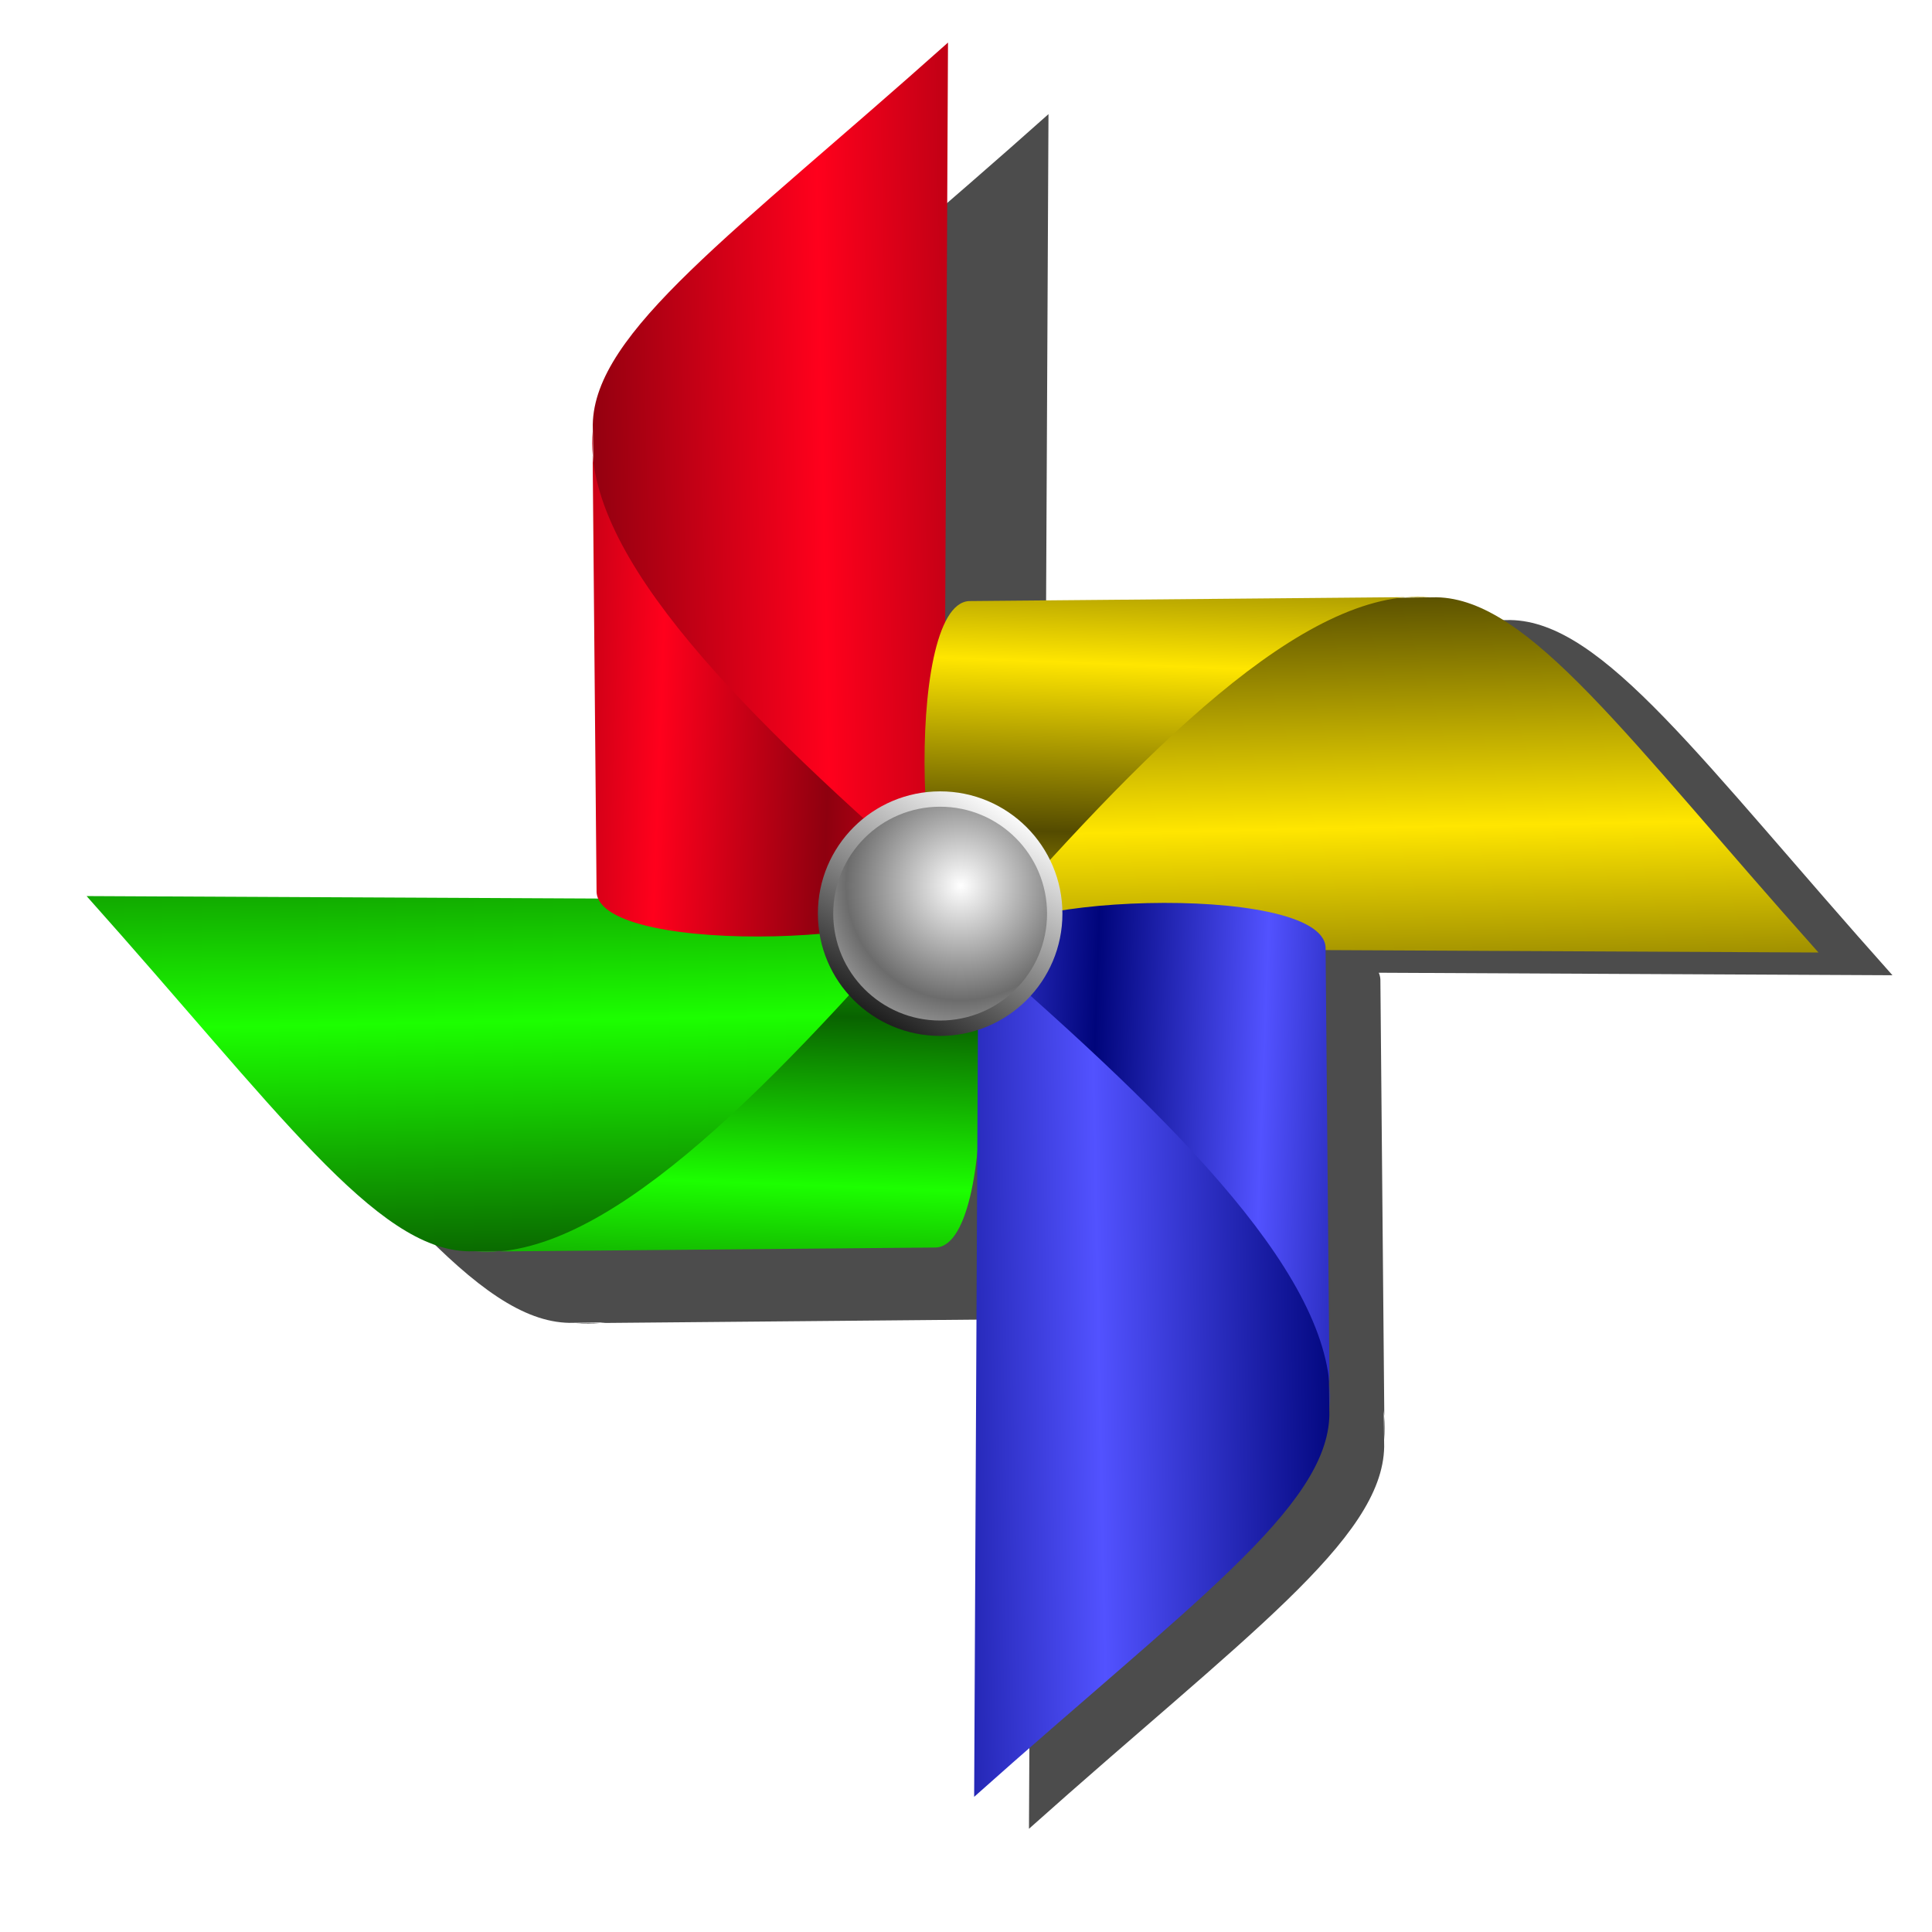 <?xml version="1.0" encoding="UTF-8" standalone="no"?>
<svg
   xmlns:dc="http://purl.org/dc/elements/1.1/"
   xmlns:cc="http://creativecommons.org/ns#"
   xmlns:rdf="http://www.w3.org/1999/02/22-rdf-syntax-ns#"
   xmlns:svg="http://www.w3.org/2000/svg"
   xmlns="http://www.w3.org/2000/svg"
   xmlns:xlink="http://www.w3.org/1999/xlink"
   xmlns:sodipodi="http://sodipodi.sourceforge.net/DTD/sodipodi-0.dtd"
   xmlns:inkscape="http://www.inkscape.org/namespaces/inkscape"
   width="255mm"
   height="255mm"
   viewBox="0 0 255 255"
   version="1.1"
   id="svg8"
   inkscape:version="1.0 (4035a4fb49, 2020-05-01)"
   sodipodi:docname="forgo.svg">
  <defs
     id="defs2">
    <linearGradient
       id="linearGradient895"
       inkscape:collect="always">
      <stop
         id="stop891"
         offset="0"
         style="stop-color:#096300;stop-opacity:1" />
      <stop
         id="stop893"
         offset="1"
         style="stop-color:#1cff00;stop-opacity:1" />
    </linearGradient>
    <linearGradient
       id="linearGradient889"
       inkscape:collect="always">
      <stop
         id="stop885"
         offset="0"
         style="stop-color:#544b00;stop-opacity:1" />
      <stop
         id="stop887"
         offset="1"
         style="stop-color:#ffe600;stop-opacity:1" />
    </linearGradient>
    <linearGradient
       inkscape:collect="always"
       id="linearGradient883">
      <stop
         style="stop-color:#00057b;stop-opacity:1"
         offset="0"
         id="stop879" />
      <stop
         style="stop-color:#5252ff;stop-opacity:1"
         offset="1"
         id="stop881" />
    </linearGradient>
    <linearGradient
       id="linearGradient868"
       inkscape:collect="always">
      <stop
         id="stop864"
         offset="0"
         style="stop-color:#8e000f;stop-opacity:1" />
      <stop
         id="stop866"
         offset="1"
         style="stop-color:#ff001c;stop-opacity:1" />
    </linearGradient>
    <linearGradient
       inkscape:collect="always"
       id="linearGradient1010">
      <stop
         style="stop-color:#191919;stop-opacity:1"
         offset="0"
         id="stop1006" />
      <stop
         style="stop-color:#ffffff;stop-opacity:1"
         offset="1"
         id="stop1008" />
    </linearGradient>
    <linearGradient
       inkscape:collect="always"
       id="linearGradient1000">
      <stop
         style="stop-color:#ffffff;stop-opacity:1;"
         offset="0"
         id="stop996" />
      <stop
         style="stop-color:#6c6c6c;stop-opacity:1"
         offset="1"
         id="stop998" />
    </linearGradient>
    <linearGradient
       inkscape:collect="always"
       xlink:href="#linearGradient883"
       id="linearGradient920"
       x1="135.101"
       y1="178.698"
       x2="135.675"
       y2="207.668"
       gradientUnits="userSpaceOnUse"
       spreadMethod="reflect" />
    <linearGradient
       inkscape:collect="always"
       xlink:href="#linearGradient883"
       id="linearGradient928"
       x1="97.631"
       y1="208.245"
       x2="98.386"
       y2="187.88"
       gradientUnits="userSpaceOnUse"
       spreadMethod="reflect" />
    <linearGradient
       inkscape:collect="always"
       xlink:href="#linearGradient895"
       id="linearGradient940"
       gradientUnits="userSpaceOnUse"
       x1="135.101"
       y1="178.698"
       x2="135.675"
       y2="207.668"
       spreadMethod="reflect" />
    <linearGradient
       inkscape:collect="always"
       xlink:href="#linearGradient895"
       id="linearGradient942"
       gradientUnits="userSpaceOnUse"
       x1="97.631"
       y1="208.245"
       x2="98.386"
       y2="187.88"
       spreadMethod="reflect" />
    <linearGradient
       inkscape:collect="always"
       xlink:href="#linearGradient868"
       id="linearGradient950"
       gradientUnits="userSpaceOnUse"
       x1="135.101"
       y1="178.698"
       x2="135.675"
       y2="207.668"
       spreadMethod="reflect" />
    <linearGradient
       inkscape:collect="always"
       xlink:href="#linearGradient868"
       id="linearGradient952"
       gradientUnits="userSpaceOnUse"
       x1="97.631"
       y1="208.245"
       x2="98.386"
       y2="187.88"
       spreadMethod="reflect" />
    <linearGradient
       inkscape:collect="always"
       xlink:href="#linearGradient889"
       id="linearGradient960"
       gradientUnits="userSpaceOnUse"
       x1="135.101"
       y1="178.698"
       x2="135.675"
       y2="207.668"
       spreadMethod="reflect" />
    <linearGradient
       inkscape:collect="always"
       xlink:href="#linearGradient889"
       id="linearGradient962"
       gradientUnits="userSpaceOnUse"
       x1="97.631"
       y1="208.245"
       x2="98.386"
       y2="187.88"
       spreadMethod="reflect" />
    <radialGradient
       inkscape:collect="always"
       xlink:href="#linearGradient1000"
       id="radialGradient1002"
       cx="68.555"
       cy="159.03"
       fx="68.555"
       fy="159.03"
       r="22.373"
       gradientUnits="userSpaceOnUse"
       spreadMethod="reflect" />
    <linearGradient
       inkscape:collect="always"
       xlink:href="#linearGradient1010"
       id="linearGradient1012"
       x1="52.639"
       y1="186.567"
       x2="78.733"
       y2="144.115"
       gradientUnits="userSpaceOnUse" />
    <filter
       inkscape:collect="always"
       style="color-interpolation-filters:sRGB"
       id="filter1075"
       x="-0.024"
       width="1.048"
       y="-0.024"
       height="1.048">
      <feGaussianBlur
         inkscape:collect="always"
         stdDeviation="2.257"
         id="feGaussianBlur1077" />
    </filter>
  </defs>
  <sodipodi:namedview
     id="base"
     pagecolor="#ff0000"
     bordercolor="#666666"
     borderopacity="1.0"
     inkscape:pageopacity="0"
     inkscape:pageshadow="2"
     inkscape:zoom="0.92241013"
     inkscape:cx="481.88976"
     inkscape:cy="481.88976"
     inkscape:document-units="mm"
     inkscape:current-layer="layer1"
     showgrid="false"
     inkscape:snap-global="false"
     inkscape:window-width="1920"
     inkscape:window-height="1056"
     inkscape:window-x="0"
     inkscape:window-y="0"
     inkscape:window-maximized="1"
     showguides="false"
     inkscape:document-rotation="0" />
  <g
     inkscape:label="Layer 1"
     inkscape:groupmode="layer"
     id="layer1"
     transform="translate(0,-42)">
    <path
       style="fill:#000000;fill-opacity:0.701;stroke:none;stroke-width:0.27px;stroke-linecap:butt;stroke-linejoin:miter;stroke-opacity:1;filter:url(#filter1075)"
       d="M 138.387,57.063 C 110.05,82.369 91.715,95.22 91.505,107.484 l 0.06,4.773 c -0.03,-0.243 -0.056,-0.485 -0.077,-0.726 l 0.517,57.644 c 0.017,0.304 0.09,0.595 0.213,0.874 L 24.731,169.719 c 25.307,28.337 38.157,46.672 50.421,46.882 l 4.779,-0.06 c -0.242,0.029 -0.483,0.057 -0.723,0.078 l 56.932,-0.511 -0.328,67.268 c 28.337,-25.307 46.673,-38.157 46.882,-50.421 l -0.06,-4.773 c 0.029,0.24 0.056,0.479 0.077,0.717 l -0.517,-57.635 c -0.017,-0.305 -0.091,-0.596 -0.214,-0.875 l 67.803,0.331 c -25.307,-28.337 -38.157,-46.672 -50.421,-46.882 l -4.773,0.06 c 0.243,-0.03 0.485,-0.056 0.726,-0.077 l -57.257,0.514 z m 56.928,66.756 3.136,-0.028 c -1.028,-0.076 -2.074,-0.065 -3.136,0.028 z m -12.603,105.079 0.028,3.145 c 0.077,-1.031 0.066,-2.08 -0.028,-3.145 z m -103.503,-12.279 -3.145,0.028 c 1.031,0.077 2.08,0.066 3.145,-0.028 z m 12.279,-105.087 -0.028,-3.136 c -0.076,1.028 -0.065,2.074 0.028,3.136 z"
       id="path1018"
       inkscape:connector-curvature="0" />
    <g
       transform="matrix(-1.098,0,0,-1.098,217.091,404.805)"
       id="g938">
      <path
         style="fill:url(#linearGradient940);fill-opacity:1.0;stroke:none;stroke-width:0.246px;stroke-linecap:butt;stroke-linejoin:miter;stroke-opacity:1"
         d="m 85.191,180.711 56.19,-0.704 c 11.17,0.191 22.875,16.891 45.925,42.701 L 85.478,222.212 Z"
         id="path934"
         inkscape:connector-curvature="0"
         sodipodi:nodetypes="ccccc" />
      <path
         sodipodi:nodetypes="cccc"
         inkscape:connector-curvature="0"
         id="path936"
         d="m 85.191,180.463 55.36,-0.497 c -15.078,-1.12 -34.207,18.272 -55.073,42.246 -6.563,0.999 -8.287,-41.314 -0.287,-41.749 z"
         style="fill:url(#linearGradient942);fill-opacity:1.0;stroke:none;stroke-width:0.246px;stroke-linecap:butt;stroke-linejoin:miter;stroke-opacity:1" />
    </g>
    <g
       id="g948"
       transform="matrix(0,-1.098,1.098,0,-119.409,253.28)">
      <path
         sodipodi:nodetypes="ccccc"
         inkscape:connector-curvature="0"
         id="path944"
         d="m 85.191,180.711 56.19,-0.704 c 11.17,0.191 22.875,16.891 45.925,42.701 L 85.478,222.212 Z"
         style="fill:url(#linearGradient950);fill-opacity:1;stroke:none;stroke-width:0.246px;stroke-linecap:butt;stroke-linejoin:miter;stroke-opacity:1" />
      <path
         style="fill:url(#linearGradient952);fill-opacity:1.0;stroke:none;stroke-width:0.246px;stroke-linecap:butt;stroke-linejoin:miter;stroke-opacity:1"
         d="m 85.191,180.463 55.36,-0.497 c -15.078,-1.12 -34.207,18.272 -55.073,42.246 -6.563,0.999 -8.287,-41.314 -0.287,-41.749 z"
         id="path946"
         inkscape:connector-curvature="0"
         sodipodi:nodetypes="cccc" />
    </g>
    <g
       transform="matrix(1.098,0,0,1.098,34.353,-76.814)"
       id="g958">
      <path
         style="fill:url(#linearGradient960);fill-opacity:1;stroke:none;stroke-width:0.246px;stroke-linecap:butt;stroke-linejoin:miter;stroke-opacity:1"
         d="m 85.191,180.711 56.19,-0.704 c 11.17,0.191 22.875,16.891 45.925,42.701 L 85.478,222.212 Z"
         id="path954"
         inkscape:connector-curvature="0"
         sodipodi:nodetypes="ccccc" />
      <path
         sodipodi:nodetypes="cccc"
         inkscape:connector-curvature="0"
         id="path956"
         d="m 85.191,180.463 55.36,-0.497 c -15.078,-1.12 -34.207,18.272 -55.073,42.246 -6.563,0.999 -8.287,-41.314 -0.287,-41.749 z"
         style="fill:url(#linearGradient962);fill-opacity:1;stroke:none;stroke-width:0.246px;stroke-linecap:butt;stroke-linejoin:miter;stroke-opacity:1" />
    </g>
    <g
       id="g932"
       transform="matrix(0,1.098,-1.098,0,373.109,73.498)">
      <path
         sodipodi:nodetypes="ccccc"
         inkscape:connector-curvature="0"
         id="path910"
         d="m 85.191,180.711 56.19,-0.704 c 11.17,0.191 22.875,16.891 45.925,42.701 L 85.478,222.212 Z"
         style="fill:url(#linearGradient920);fill-opacity:1;stroke:none;stroke-width:0.246px;stroke-linecap:butt;stroke-linejoin:miter;stroke-opacity:1" />
      <path
         style="fill:url(#linearGradient928);fill-opacity:1;stroke:none;stroke-width:0.246px;stroke-linecap:butt;stroke-linejoin:miter;stroke-opacity:1"
         d="m 85.191,180.463 55.36,-0.497 c -15.078,-1.12 -34.207,18.272 -55.073,42.246 -6.563,0.999 -8.287,-41.314 -0.287,-41.749 z"
         id="path912"
         inkscape:connector-curvature="0"
         sodipodi:nodetypes="cccc" />
    </g>
    <g
       id="g1016"
       transform="matrix(0.676,0,0,0.676,80.459,51.399)">
      <circle
         r="22.373"
         cy="164.48"
         cx="64.539"
         id="path994"
         style="fill:url(#radialGradient1002);fill-opacity:1;stroke:none;stroke-width:0.397;stroke-miterlimit:4;stroke-dasharray:none;stroke-opacity:1" />
      <circle
         style="fill:none;fill-opacity:1;stroke:url(#linearGradient1012);stroke-width:3;stroke-miterlimit:4;stroke-dasharray:none;stroke-opacity:1"
         id="circle1004"
         cx="64.539"
         cy="164.48"
         r="22.373" />
    </g>
  </g>
</svg>
